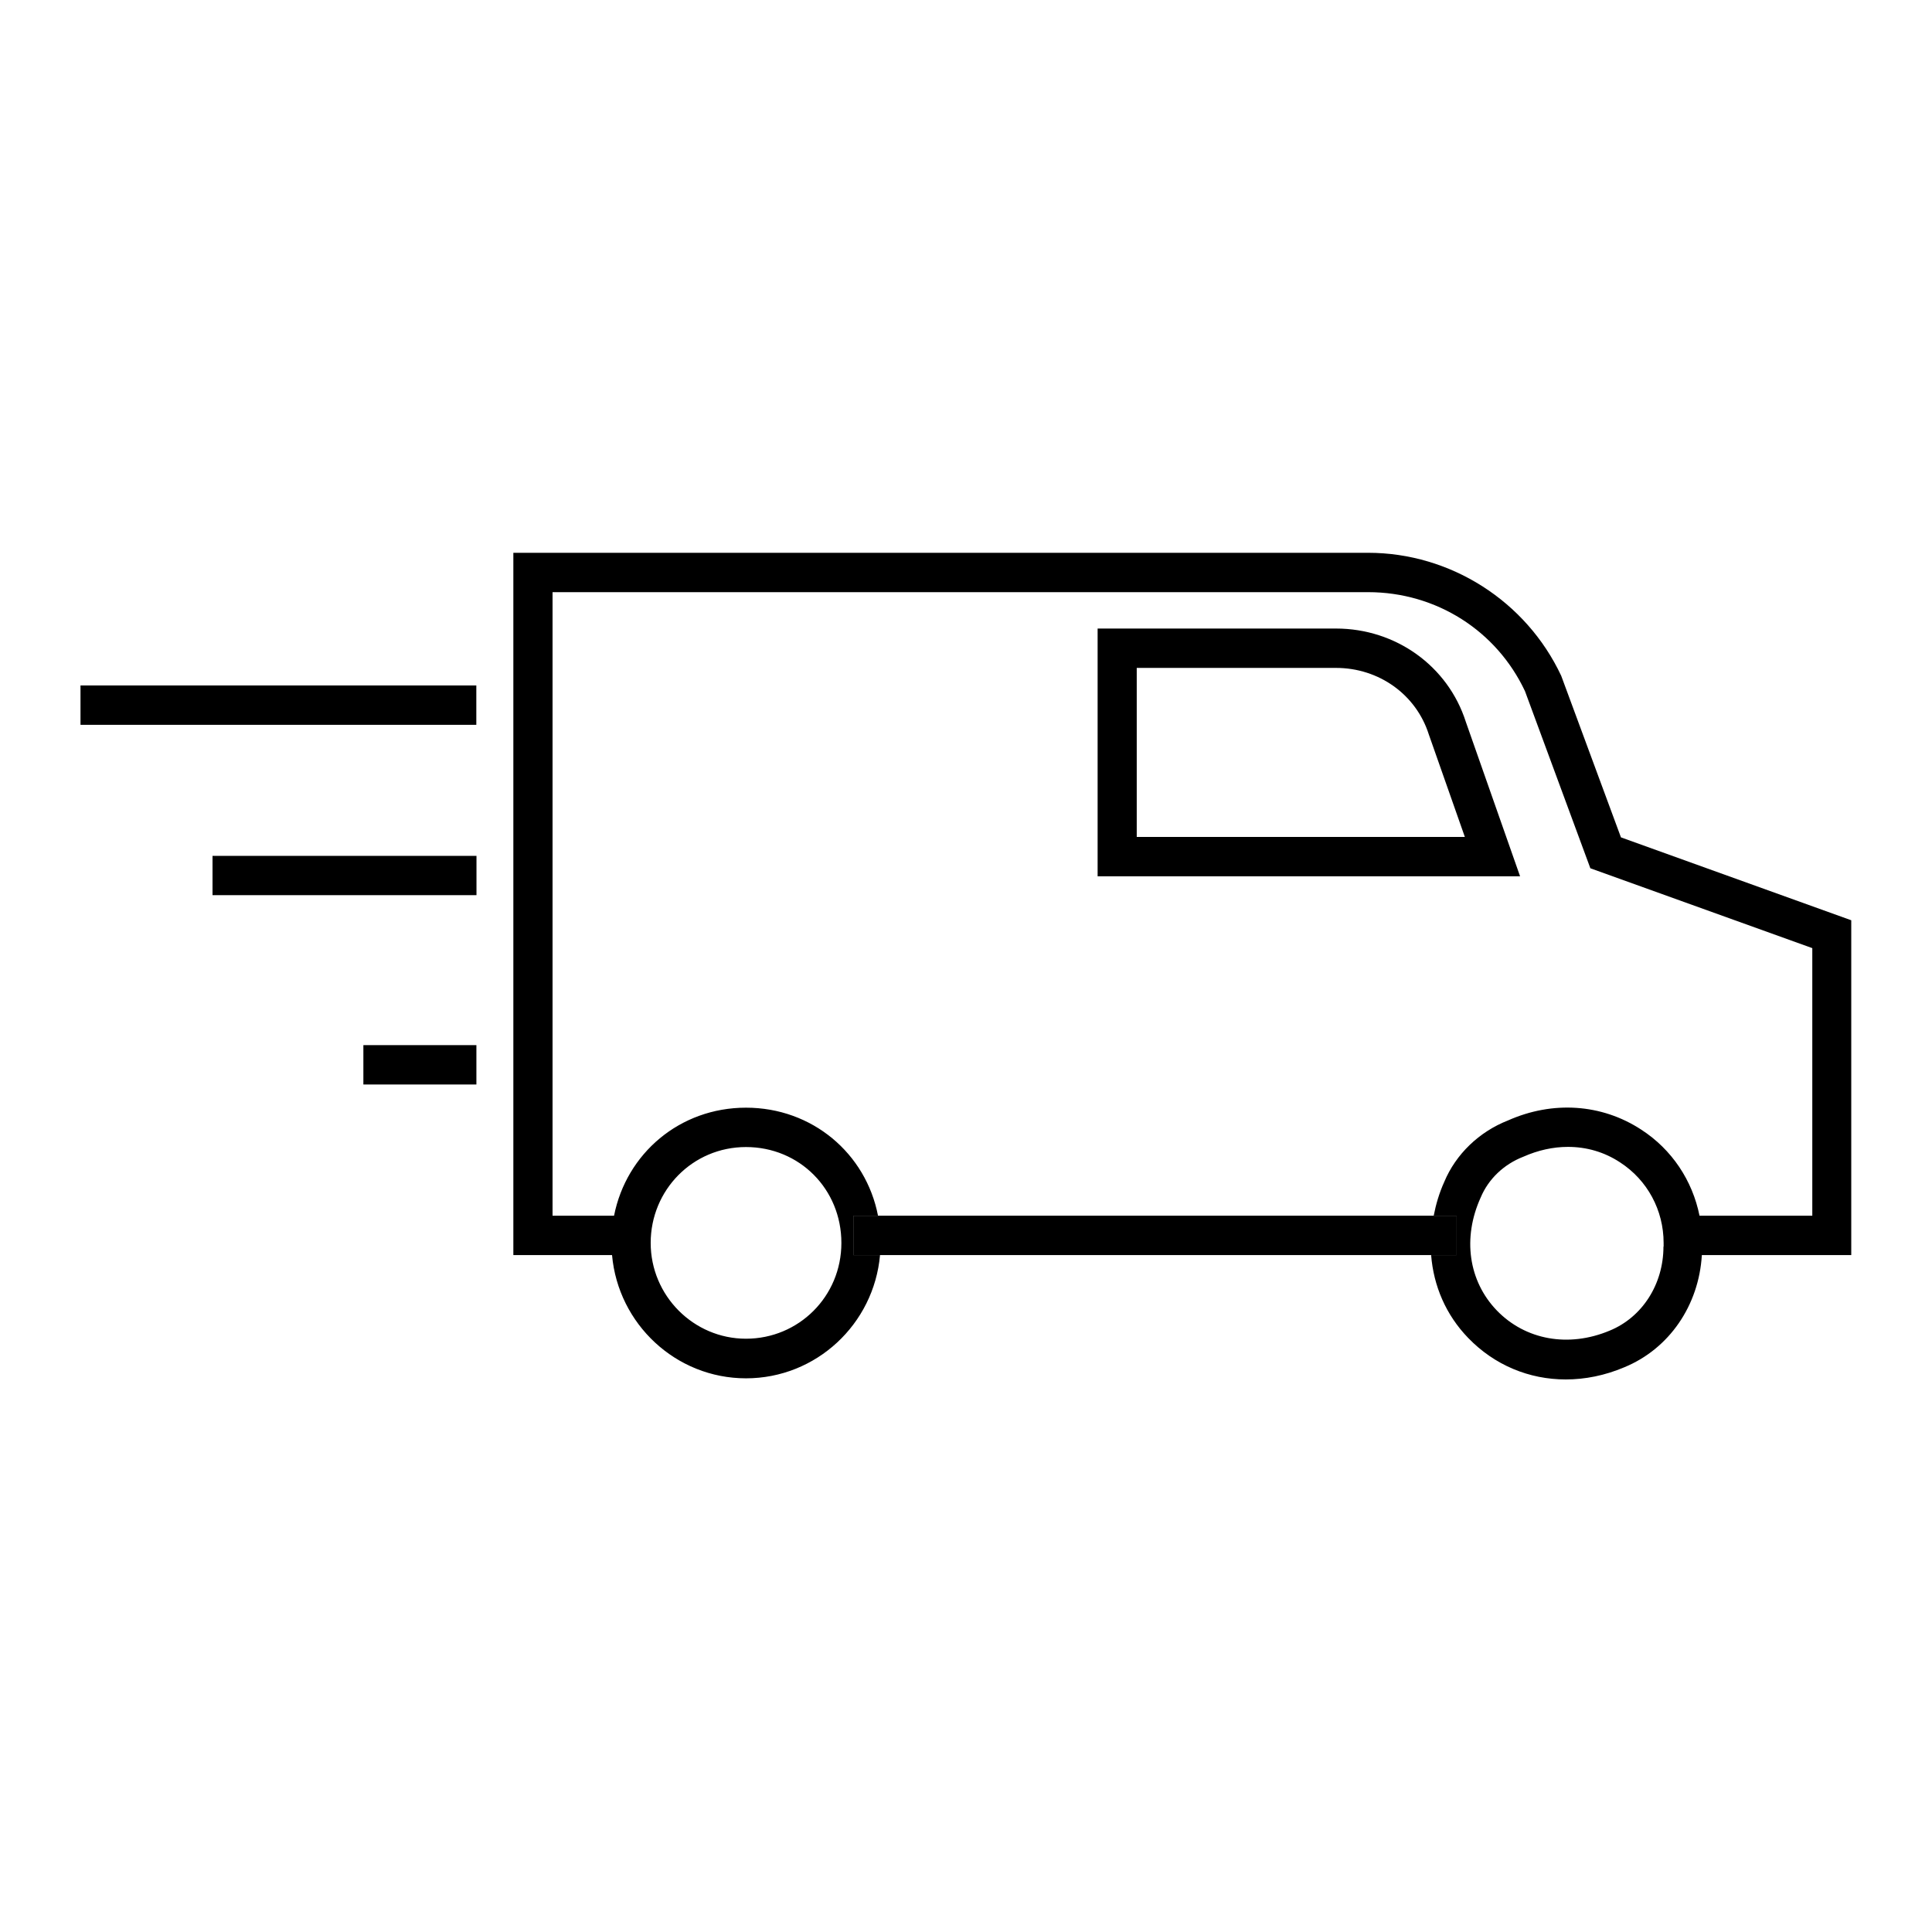<svg width="24" height="24" viewBox="0 0 24 24" fill="none" xmlns="http://www.w3.org/2000/svg">
<path d="M23 11.433L20.136 10.402L19.394 8.395C18.958 7.466 18.017 6.867 16.995 6.867H6.377V15.591H7.603C7.679 16.447 8.396 17.122 9.267 17.122C10.139 17.122 10.856 16.449 10.932 15.591H10.603V15.102H10.907C10.757 14.328 10.09 13.76 9.267 13.76C8.445 13.76 7.781 14.328 7.628 15.102H6.864V7.356H16.995C17.842 7.356 18.591 7.835 18.944 8.586L19.756 10.786L22.513 11.778V15.102H21.112C21.024 14.665 20.769 14.279 20.387 14.032C19.895 13.711 19.287 13.672 18.732 13.919C18.375 14.059 18.085 14.337 17.941 14.682C17.878 14.821 17.837 14.963 17.81 15.102H18.092V15.591H17.778C17.808 15.973 17.961 16.334 18.238 16.62C18.564 16.958 18.995 17.136 19.45 17.136C19.691 17.136 19.936 17.087 20.177 16.985C20.737 16.755 21.104 16.215 21.141 15.591H22.997V11.433H23ZM9.267 14.249C9.932 14.249 10.452 14.772 10.452 15.44C10.452 16.107 9.92 16.63 9.267 16.63C8.615 16.63 8.083 16.095 8.083 15.44C8.083 14.785 8.603 14.249 9.267 14.249ZM20.664 15.486C20.664 15.953 20.401 16.364 19.995 16.53C19.486 16.743 18.949 16.647 18.593 16.278C18.243 15.914 18.165 15.379 18.394 14.875C18.489 14.648 18.679 14.464 18.924 14.369C19.107 14.288 19.294 14.247 19.477 14.247C19.708 14.247 19.929 14.31 20.126 14.44C20.465 14.66 20.666 15.034 20.666 15.44V15.486H20.664Z" fill="black"/>
<path d="M18.209 8.967C17.988 8.275 17.34 7.808 16.596 7.808H13.635V10.886H18.883L18.209 8.967ZM14.121 10.397V8.297H16.596C17.129 8.297 17.591 8.627 17.749 9.123L18.197 10.397H14.124H14.121Z" fill="black"/>
<path d="M18.095 15.102H17.812H10.905H10.601V15.591H10.931H17.781H18.095V15.102Z" fill="black"/>
<path d="M5.917 8.515H1V9.004H5.917V8.515Z" fill="black"/>
<path d="M5.919 10.632H2.64V11.12H5.919V10.632Z" fill="black"/>
<path d="M5.918 12.983H4.514V13.472H5.918V12.983Z" fill="black"/>
</svg>
